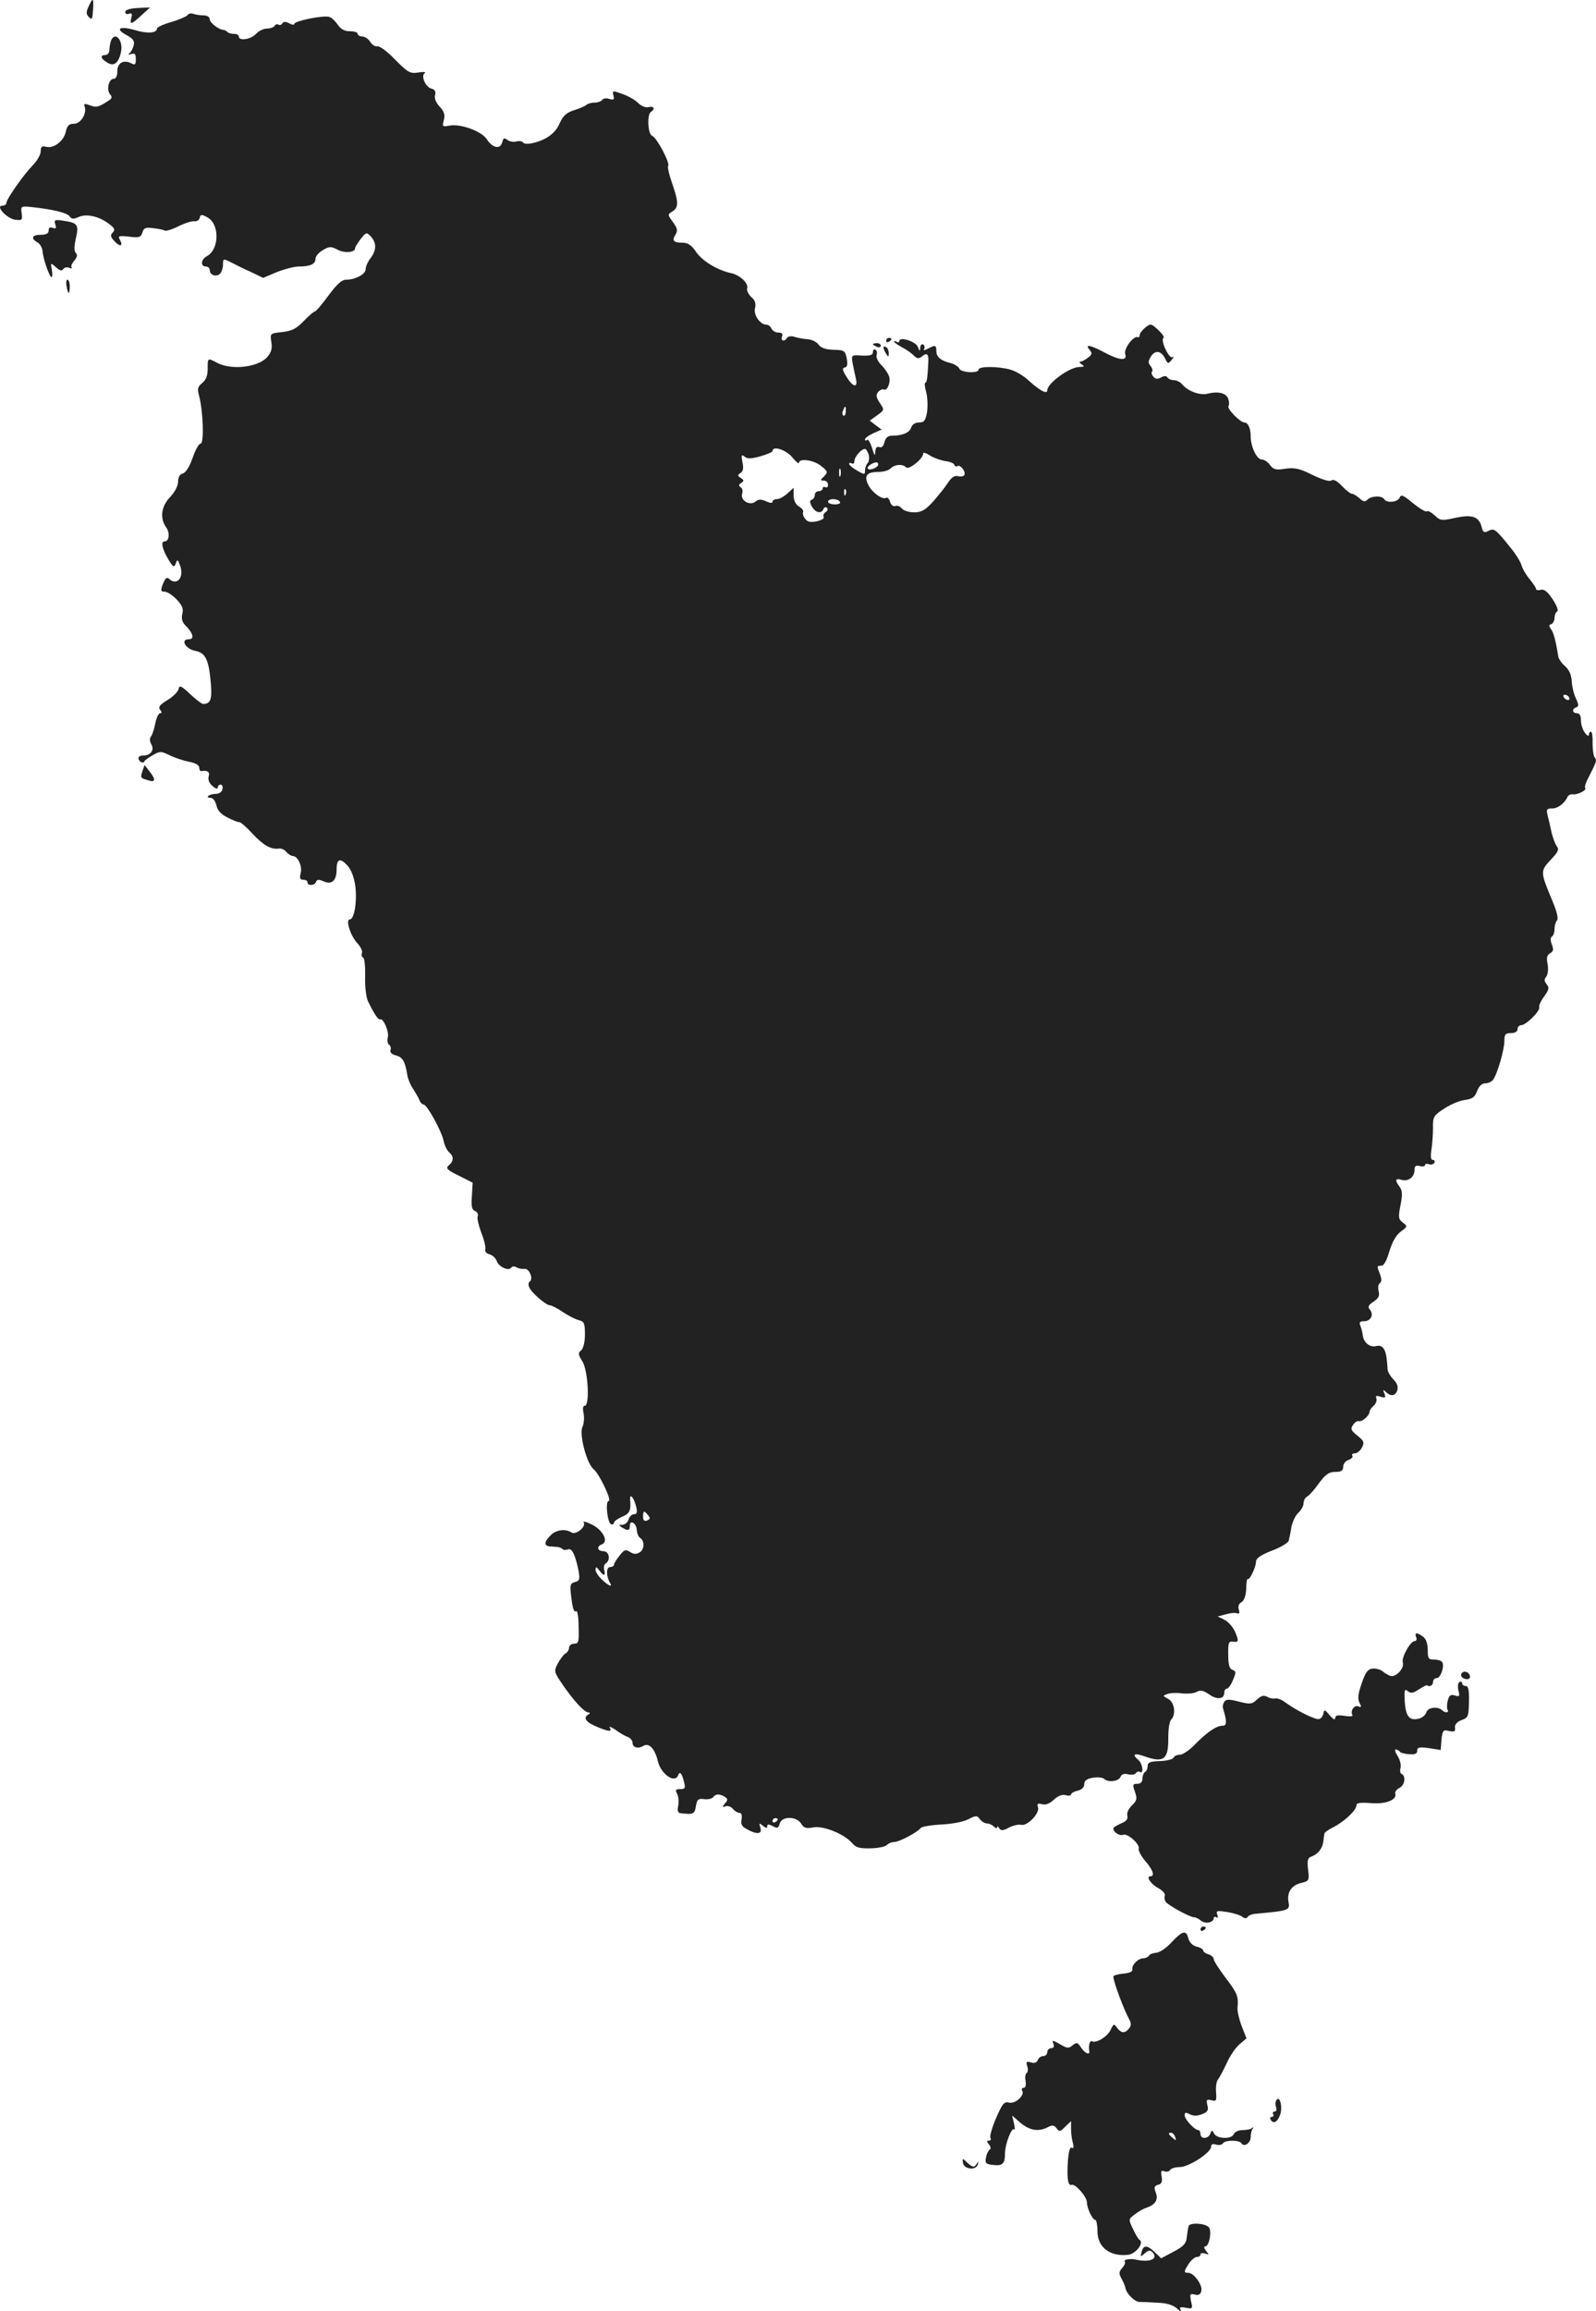 <?xml version="1.0" standalone="no"?>
<!DOCTYPE svg PUBLIC "-//W3C//DTD SVG 20010904//EN"
 "http://www.w3.org/TR/2001/REC-SVG-20010904/DTD/svg10.dtd">
<svg version="1.0" xmlns="http://www.w3.org/2000/svg"
 width="604.101pt" height="874.36pt" viewBox="0 0 604.101 874.36"
 preserveAspectRatio="xMidYMid meet">
<g transform="translate(-731.591,1436.819) scale(0.1,-0.1)"
fill="#222222" stroke="none">
<path d="M7651 14343 c-10 -21 -9 -29 2 -40 11 -11 13 -7 15 27 3 47 0 50 -17
13z"/>
<path d="M7790 14323 c0 -7 6 -10 14 -7 11 4 13 0 9 -15 -7 -28 0 -26 38 9
l33 30 -47 -2 c-30 -2 -47 -7 -47 -15z"/>
<path d="M8026 14311 c-4 -5 -31 -17 -61 -26 -30 -8 -55 -20 -55 -25 0 -17
-37 -20 -82 -6 -58 17 -79 6 -34 -18 26 -14 32 -23 28 -39 -3 -12 -10 -26 -16
-30 -7 -6 -4 -7 7 -3 13 4 17 0 17 -20 0 -20 -3 -23 -16 -16 -29 16 -54 3 -54
-29 0 -18 -5 -29 -14 -29 -18 0 -28 -40 -14 -58 9 -10 8 -16 -3 -23 -39 -26
-49 -29 -73 -19 -19 7 -24 6 -20 -4 10 -26 -14 -66 -40 -66 -19 0 -26 -7 -31
-30 -8 -36 -46 -65 -75 -57 -16 4 -20 0 -20 -17 0 -12 -13 -36 -30 -53 -35
-36 -100 -128 -100 -143 0 -5 -7 -10 -15 -10 -28 0 16 -48 48 -53 27 -3 28 -2
25 24 -4 27 -3 28 36 24 79 -8 138 -22 146 -36 7 -10 14 -10 33 -2 30 14 79 3
117 -27 20 -15 22 -21 13 -31 -10 -10 -9 -16 4 -31 21 -24 36 -23 24 1 -10 17
-7 18 33 14 38 -5 45 -3 51 16 5 17 12 20 41 16 19 -2 38 -6 43 -9 5 -3 28 4
52 16 24 12 52 21 61 19 9 -1 18 5 20 13 2 13 7 14 27 3 49 -24 48 -122 0
-148 -23 -12 -25 -39 -4 -39 8 0 15 -6 15 -14 0 -19 25 -27 39 -13 6 6 11 22
11 35 0 22 1 22 28 9 15 -8 49 -25 76 -37 l48 -23 52 22 c28 11 66 21 83 21
43 0 63 9 63 29 0 9 12 24 28 33 24 14 30 15 55 2 27 -15 67 -11 67 5 0 5 10
20 21 35 21 26 22 27 39 9 22 -24 21 -52 -2 -82 -10 -13 -18 -31 -18 -41 0
-19 -39 -40 -74 -40 -17 0 -35 -17 -67 -60 -24 -33 -47 -60 -51 -60 -4 0 -23
-16 -42 -36 -28 -29 -45 -38 -82 -42 -46 -5 -46 -5 -41 -38 4 -24 0 -39 -16
-57 -34 -38 -133 -50 -188 -22 -38 20 -37 20 -37 -22 0 -25 -6 -42 -21 -54
-17 -14 -19 -22 -11 -50 15 -60 19 -179 5 -179 -6 0 -20 -24 -30 -54 -12 -34
-26 -56 -37 -59 -12 -3 -18 -14 -18 -31 0 -15 -12 -39 -30 -58 -34 -35 -40
-80 -15 -115 15 -21 11 -53 -6 -53 -15 0 -10 -27 13 -66 19 -32 23 -34 29 -18
6 17 8 17 16 -6 18 -46 -12 -81 -43 -50 -6 6 -14 -1 -21 -20 -10 -26 -9 -30 6
-30 9 0 30 -13 45 -29 22 -23 27 -36 22 -55 -4 -18 -1 -31 12 -44 29 -29 35
-52 13 -52 -34 0 -13 -37 24 -44 39 -8 51 -32 59 -123 5 -61 -1 -77 -29 -78
-5 0 -28 17 -50 38 -33 31 -40 34 -43 19 -2 -10 -20 -29 -42 -42 -30 -18 -36
-27 -28 -37 7 -9 7 -13 0 -13 -6 0 -14 -17 -18 -37 -4 -21 -11 -43 -16 -50 -6
-7 -6 -19 1 -31 12 -22 -3 -42 -31 -42 -10 0 -18 -4 -18 -9 0 -13 17 -23 22
-14 1 5 16 15 33 25 27 15 31 15 65 -2 19 -9 52 -20 73 -24 23 -4 37 -13 37
-21 0 -8 3 -14 8 -14 23 4 33 -3 28 -19 -4 -12 1 -26 14 -37 11 -10 20 -13 20
-7 0 7 5 12 11 12 6 0 9 -8 7 -17 -2 -11 -13 -18 -25 -18 -12 0 -25 -4 -29 -8
-4 -4 0 -7 9 -7 9 0 18 -12 22 -28 4 -20 17 -34 43 -47 20 -10 40 -18 44 -17
4 1 26 -18 49 -43 41 -44 70 -61 100 -57 9 2 22 -4 29 -13 7 -8 18 -15 24 -15
19 0 37 -39 30 -65 -5 -19 -2 -25 10 -25 9 0 16 -4 16 -10 0 -14 28 -12 32 2
4 10 10 10 29 2 31 -14 49 3 49 45 0 40 13 45 40 16 15 -16 26 -44 31 -80 7
-56 -4 -125 -21 -125 -17 0 2 -61 27 -88 13 -14 22 -31 19 -39 -3 -7 -1 -15 5
-18 5 -4 8 -36 7 -73 -1 -37 4 -78 11 -92 24 -49 39 -71 46 -68 12 5 34 -46
29 -68 -3 -12 -1 -25 5 -28 5 -4 8 -13 5 -20 -3 -8 4 -16 19 -20 26 -6 36 -22
44 -71 2 -16 12 -41 22 -55 9 -14 20 -33 24 -42 3 -10 11 -18 16 -18 13 0 67
-98 76 -137 3 -17 13 -37 21 -44 18 -15 18 -33 -1 -49 -13 -11 -8 -17 37 -39
l53 -27 -3 -51 c-3 -38 0 -52 12 -56 9 -4 13 -12 10 -20 -3 -8 4 -36 14 -63
11 -27 17 -55 15 -62 -3 -8 4 -16 16 -19 11 -3 23 -14 27 -25 7 -22 46 -40 55
-25 4 5 12 6 20 1 8 -5 21 -7 30 -6 18 3 35 -38 20 -48 -5 -3 -6 -12 -2 -21 7
-20 64 -69 79 -69 6 0 28 -11 48 -25 21 -14 48 -28 61 -31 20 -5 23 -12 23
-54 0 -29 -6 -52 -14 -60 -13 -10 -12 -16 5 -43 21 -36 28 -167 8 -167 -7 0
-8 -11 -4 -29 3 -17 1 -39 -4 -50 -14 -26 15 -139 42 -161 22 -18 70 -120 57
-120 -14 0 -5 -83 9 -88 6 -2 11 1 11 6 0 5 14 15 30 22 29 12 35 24 31 65 -2
27 15 7 23 -27 5 -21 3 -28 -8 -28 -8 0 -18 -9 -21 -20 -3 -11 -14 -20 -23
-20 -15 0 -15 -2 -2 -10 22 -14 30 -12 30 6 0 25 25 10 26 -15 1 -13 6 -26 12
-30 18 -11 18 -43 0 -55 -14 -8 -23 -8 -37 1 -17 11 -23 9 -40 -14 -12 -14
-21 -30 -21 -34 0 -5 -7 -9 -15 -9 -15 0 -15 -35 0 -60 11 -18 -6 -11 -31 13
-13 12 -24 29 -24 37 1 12 3 12 14 -2 17 -23 25 -23 19 1 -3 10 0 22 6 25 19
12 13 46 -9 46 -23 0 -27 18 -6 26 26 10 6 52 -36 74 -22 11 -36 15 -33 9 11
-16 -29 -49 -46 -38 -24 15 -58 10 -79 -11 -25 -25 -26 -40 -2 -42 9 0 22 -2
29 -2 6 -1 15 -4 18 -8 4 -4 13 -4 21 -1 15 6 28 -22 40 -82 5 -31 4 -37 -14
-42 -17 -4 -19 -11 -15 -46 6 -54 11 -69 20 -64 5 3 9 -24 9 -59 2 -57 0 -64
-17 -64 -11 0 -19 -7 -19 -15 0 -7 -6 -18 -14 -22 -7 -4 -20 -22 -29 -38 -15
-29 -14 -32 18 -79 41 -60 83 -106 98 -106 8 0 7 -4 -2 -9 -19 -12 -6 -29 36
-46 43 -18 57 -19 47 -3 -4 7 6 3 22 -8 16 -12 37 -24 47 -27 9 -4 17 -13 17
-21 0 -19 21 -25 42 -12 21 12 43 -12 54 -58 11 -49 65 -87 77 -53 6 16 14 7
22 -26 6 -23 4 -27 -14 -27 -18 0 -20 -3 -12 -18 5 -9 7 -30 4 -45 -4 -18 -1
-27 8 -28 49 -6 54 -4 59 26 4 26 9 30 32 27 14 -2 29 2 33 7 8 13 25 14 44 2
12 -8 13 -12 1 -25 -11 -14 -11 -16 2 -11 8 3 21 -1 28 -10 7 -8 18 -15 25
-15 8 0 10 -9 8 -24 -4 -18 1 -28 19 -37 38 -22 60 -20 52 5 -6 18 -5 19 10 7
11 -9 16 -10 16 -2 0 9 5 9 21 1 17 -10 21 -8 26 9 7 29 63 29 81 1 10 -17 19
-20 46 -15 38 8 120 -26 148 -60 13 -16 28 -20 67 -19 28 0 57 6 63 12 7 7 20
12 29 12 19 0 90 38 100 53 4 5 39 11 77 13 41 2 85 10 103 20 30 15 33 15 44
0 7 -9 19 -16 27 -16 8 0 19 -5 26 -12 7 -7 12 -8 12 -2 0 5 4 3 8 -4 7 -10
14 -10 38 3 16 8 36 12 45 10 22 -7 71 43 64 66 -5 14 -1 16 15 12 14 -4 29 2
45 17 15 14 31 21 45 17 11 -3 20 -2 20 3 0 4 11 11 25 14 16 4 25 13 25 25 0
13 9 20 33 24 17 3 36 1 42 -4 15 -15 55 -10 62 7 4 10 13 14 29 10 12 -3 26
-1 29 4 4 6 11 8 16 5 15 -10 10 32 -6 45 -26 22 -16 28 23 14 73 -26 91 -12
90 70 0 32 4 62 11 69 19 19 13 65 -11 78 -22 12 -22 12 -3 19 11 4 36 5 56 2
20 -2 45 0 55 6 14 8 25 5 47 -10 30 -21 57 -18 57 7 0 8 4 15 10 15 5 0 16
15 23 33 12 28 12 33 -2 38 -12 4 -16 20 -16 58 -1 44 2 51 17 49 23 -4 24 2
8 39 -8 17 -26 37 -40 44 l-25 12 30 8 c17 5 36 7 43 4 9 -3 11 1 7 14 -4 12
0 23 10 28 10 6 17 25 18 51 0 22 3 39 6 37 6 -7 31 45 31 65 0 13 17 25 60
42 33 12 62 30 64 38 2 8 7 31 10 51 4 20 15 44 26 54 11 10 20 26 20 36 0 10
6 22 14 26 8 4 28 27 45 51 25 33 37 42 61 42 23 0 30 5 30 19 0 11 9 23 20
26 11 4 18 11 15 16 -4 5 1 9 9 9 8 0 21 10 27 22 10 19 8 25 -17 45 -24 19
-27 26 -17 40 6 10 16 17 23 15 13 -3 40 22 40 36 0 5 7 15 15 22 9 7 13 20
11 27 -5 11 0 13 16 7 18 -5 20 -3 14 12 -6 15 -5 17 5 7 19 -19 37 -16 44 6
4 13 -1 27 -14 40 -12 12 -22 29 -23 39 0 9 -2 26 -3 37 -4 40 -17 57 -40 51
-24 -6 -48 13 -51 42 -1 10 -5 25 -9 35 -5 13 -2 17 14 17 26 0 38 25 22 44
-9 10 -6 17 14 30 19 13 24 22 19 40 -3 13 -1 27 5 30 7 5 7 15 1 32 -13 33
-13 34 5 34 9 0 20 20 30 55 11 35 25 61 43 74 26 19 26 20 8 34 -17 13 -18
20 -9 66 8 40 7 55 -3 69 -19 25 -17 34 6 27 26 -8 50 10 50 37 0 15 5 19 20
15 11 -3 20 -1 20 4 0 4 6 6 14 3 8 -3 17 -1 21 5 3 6 1 11 -6 11 -7 0 -9 12
-5 38 3 20 6 57 6 82 -1 43 2 48 42 74 24 16 59 31 79 33 28 4 38 11 46 34 7
18 18 29 31 29 11 0 24 6 29 13 16 20 43 113 43 146 0 26 4 31 25 31 16 0 25
6 25 15 0 8 6 15 14 15 18 0 73 54 68 68 -2 6 7 25 19 41 18 25 20 33 9 46 -9
11 -10 18 -1 29 6 8 8 27 5 46 -5 24 -3 35 9 42 13 7 14 14 7 33 -6 15 -6 27
0 30 6 4 10 16 10 29 0 12 4 26 9 32 6 5 1 31 -15 69 -48 115 -49 117 -9 160
29 30 33 40 24 51 -6 8 -15 31 -20 52 -4 20 -11 49 -15 65 -6 24 -3 27 18 27
21 0 46 19 58 45 3 6 12 9 20 8 18 -2 54 17 46 24 -3 3 2 20 11 37 33 64 34
68 25 79 -5 7 -8 31 -8 55 1 23 -2 42 -6 42 -5 0 -8 -5 -8 -12 0 -6 -7 -3 -15
8 -8 10 -15 31 -15 47 0 17 -5 27 -15 27 -18 0 -20 17 -3 22 10 4 10 11 -1 34
-8 16 -15 46 -16 67 -2 25 -11 43 -26 56 -12 10 -24 27 -25 37 -10 62 -18 91
-28 103 -8 11 -8 15 2 18 6 3 12 13 12 23 0 10 4 22 10 25 6 3 -2 23 -17 46
-19 29 -32 39 -45 36 -10 -3 -18 -1 -18 3 0 5 -11 21 -24 37 -13 15 -27 39
-31 53 -4 14 -23 44 -42 67 -56 70 -62 74 -83 63 -16 -9 -21 -6 -26 15 -10 39
-36 48 -100 34 -51 -11 -56 -11 -77 9 -13 12 -26 19 -30 16 -4 -4 -27 10 -52
30 -37 31 -46 35 -51 22 -7 -18 -49 -22 -59 -6 -8 14 -48 13 -63 -2 -9 -9 -16
-8 -30 5 -10 9 -23 17 -28 17 -6 0 -23 13 -39 30 -18 19 -32 26 -39 21 -7 -6
-33 2 -71 20 -50 25 -68 29 -104 24 -36 -6 -45 -3 -58 14 -8 12 -22 21 -32 21
-18 0 -41 49 -41 87 0 31 -10 53 -24 53 -16 0 -68 54 -60 62 3 4 3 16 -1 27
-7 22 -37 30 -77 20 -29 -8 -76 9 -98 36 -7 8 -21 15 -31 15 -10 0 -21 5 -24
10 -4 7 -12 7 -25 0 -13 -7 -21 -6 -29 4 -6 7 -8 16 -4 19 3 4 0 13 -6 21 -10
11 -9 19 1 35 16 26 39 23 54 -7 10 -21 12 -21 25 -5 8 9 9 14 3 10 -13 -8
-47 65 -34 73 4 3 -5 16 -20 30 -27 25 -29 25 -49 9 -12 -10 -21 -22 -21 -28
0 -6 -3 -10 -8 -8 -16 5 -53 -44 -47 -64 9 -27 -21 -25 -79 6 -54 29 -75 32
-56 10 11 -13 10 -18 -6 -30 -10 -8 -23 -15 -29 -15 -5 0 -3 -5 5 -10 12 -8
11 -10 -8 -10 -37 0 -121 -61 -122 -88 0 -17 -28 -2 -72 38 -18 17 -49 35 -68
40 -46 13 -120 13 -120 0 0 -15 -67 -12 -73 4 -3 7 -18 17 -34 21 -37 9 -53
23 -53 46 0 22 -4 23 -32 8 -13 -7 -18 -7 -14 -1 3 6 2 13 -4 17 -5 3 -10 -2
-11 -12 0 -15 -2 -15 -9 3 -8 21 -70 40 -70 22 0 -5 -4 -6 -10 -3 -5 3 -10 4
-10 1 0 -3 13 -12 29 -21 16 -8 36 -22 45 -31 13 -13 19 -14 32 -4 17 15 25 9
24 -16 -3 -67 -6 -84 -12 -84 -3 0 -2 -16 4 -36 5 -20 6 -53 3 -75 -6 -32 -11
-39 -30 -39 -14 0 -26 -7 -30 -19 -6 -19 -32 -31 -72 -31 -16 0 -25 -8 -29
-24 -4 -16 -11 -23 -20 -19 -9 3 -14 -2 -15 -18 0 -18 -4 -14 -12 14 -7 22
-15 35 -19 31 -5 -4 -8 -3 -8 2 0 5 14 15 31 23 l32 14 -23 17 -22 17 28 20
c28 20 28 21 10 47 -14 21 -15 30 -6 42 7 7 16 11 21 9 12 -8 27 25 21 47 -3
11 -16 31 -29 44 -14 14 -22 31 -19 39 3 8 1 17 -4 20 -6 4 -10 -1 -10 -9 0
-11 -10 -14 -41 -13 -40 3 -41 2 -36 -28 3 -16 9 -42 12 -57 10 -39 -10 -36
-35 5 -16 25 -17 33 -6 35 9 2 11 12 7 34 -6 30 -10 32 -50 33 -30 1 -48 7
-57 20 -7 10 -26 19 -42 20 -15 1 -37 5 -49 9 -12 4 -24 2 -28 -4 -10 -16 -25
-12 -19 5 4 10 0 15 -14 15 -11 0 -22 7 -26 15 -3 8 -12 15 -19 15 -24 0 -50
37 -43 63 4 17 0 30 -15 42 -11 11 -17 25 -15 32 7 18 -27 51 -61 58 -51 11
-108 45 -132 80 -17 25 -31 35 -51 35 -35 0 -42 8 -27 31 9 15 7 24 -10 47
-20 28 -21 29 -2 40 24 15 24 35 -1 107 -11 31 -18 61 -15 65 8 12 -43 107
-60 114 -17 6 -21 81 -5 91 17 11 11 23 -9 18 -11 -3 -28 4 -40 16 -12 12 -39
27 -60 34 -36 13 -38 13 -33 -6 4 -16 1 -18 -16 -13 -11 4 -23 2 -27 -4 -3 -5
-16 -10 -29 -10 -12 0 -26 -4 -31 -9 -6 -5 -27 -14 -47 -20 -28 -9 -41 -21
-54 -50 -16 -38 -53 -64 -106 -75 -15 -3 -29 -2 -32 3 -3 5 -15 7 -26 4 -11
-3 -26 0 -34 6 -11 9 -15 7 -19 -9 -7 -28 -37 -22 -58 11 -20 31 -100 60 -142
52 -26 -5 -28 -4 -21 21 5 20 1 33 -16 51 -14 15 -21 32 -17 44 3 13 -1 21
-14 24 -23 6 -41 49 -25 59 6 4 -5 5 -24 2 -32 -5 -39 -1 -89 49 -29 31 -60
53 -67 50 -7 -2 -19 5 -26 16 -7 12 -21 21 -30 21 -10 0 -18 5 -18 10 0 6 -13
10 -30 10 -20 0 -34 8 -45 24 -9 13 -23 27 -32 30 -19 8 -133 -15 -133 -26 0
-5 -9 -4 -19 2 -14 7 -22 7 -26 0 -4 -6 -10 -8 -15 -5 -5 3 -11 1 -15 -5 -3
-5 -16 -10 -29 -10 -13 0 -31 -9 -41 -20 -19 -21 -65 -28 -65 -10 0 6 -8 10
-18 10 -10 0 -22 3 -26 8 -4 4 -11 7 -14 7 -18 1 -52 27 -52 40 0 9 -10 15
-24 15 -13 0 -31 3 -39 6 -8 3 -18 1 -21 -5z m2491 -1500 c0 -11 -5 -18 -9
-15 -4 3 -5 11 -1 19 7 21 12 19 10 -4z m-203 -172 c14 -17 26 -27 26 -22 0
19 56 11 83 -11 27 -21 27 -24 12 -40 -15 -14 -15 -16 -1 -16 9 0 16 -7 16
-16 0 -8 -4 -12 -10 -9 -5 3 -10 1 -10 -4 0 -6 -7 -11 -15 -11 -8 0 -15 -6
-15 -14 0 -8 -5 -16 -11 -18 -9 -3 -9 -10 0 -26 13 -24 37 -29 44 -9 2 6 8 8
13 4 5 -4 2 -12 -5 -16 -7 -5 -11 -13 -7 -19 3 -5 -9 -12 -27 -16 -24 -5 -35
-2 -44 10 -7 9 -10 21 -7 25 2 5 -4 14 -16 21 -13 8 -20 23 -20 42 l0 29 -23
-21 c-13 -12 -31 -22 -40 -22 -9 0 -17 -4 -17 -10 0 -6 -10 -5 -25 2 -18 8
-28 8 -39 -1 -21 -18 -59 4 -51 29 3 10 1 22 -6 25 -8 6 -7 10 2 16 12 8 11
11 -1 19 -13 8 -13 11 -1 19 10 6 12 19 7 41 -5 27 -4 30 8 21 10 -9 25 -9 60
1 25 7 46 16 46 20 0 21 50 5 74 -23z m290 9 c3 -13 1 -27 -4 -32 -6 -6 -10
-18 -10 -28 0 -16 -2 -16 -30 0 -16 9 -30 21 -30 25 0 5 5 5 10 2 6 -3 10 1
10 9 0 16 26 46 40 46 4 0 10 -10 14 -22z m289 -24 c18 -2 33 -8 35 -14 2 -6
7 -8 12 -5 11 7 33 -22 26 -34 -3 -5 -14 -7 -25 -4 -12 3 -24 -5 -37 -25 -10
-16 -36 -48 -56 -71 -30 -33 -45 -41 -72 -41 -18 0 -39 6 -46 14 -6 8 -17 13
-25 10 -7 -3 -16 3 -20 15 -3 12 -10 19 -15 16 -14 -9 -56 22 -69 52 -15 33
-3 46 41 46 18 0 39 6 46 14 16 15 44 17 58 3 10 -10 64 32 64 52 0 6 11 3 26
-7 14 -9 40 -18 57 -21z m-253 -13 c0 -11 -31 -24 -39 -16 -3 3 1 10 9 15 19
12 30 12 30 1z m-143 -43 c-3 -7 -5 -2 -5 12 0 14 2 19 5 13 2 -7 2 -19 0 -25z
m20 -70 c-3 -8 -6 -5 -6 6 -1 11 2 17 5 13 3 -3 4 -12 1 -19z m-22 -28 c4 -6
-5 -10 -19 -10 -14 0 -26 5 -26 10 0 6 9 10 19 10 11 0 23 -4 26 -10z m2760
-740 c3 -5 2 -10 -4 -10 -5 0 -13 5 -16 10 -3 6 -2 10 4 10 5 0 13 -4 16 -10z
m-3486 -3094 c9 -10 8 -15 -4 -20 -10 -4 -15 1 -15 14 0 24 4 25 19 6z m491
-1150 c0 -3 -4 -8 -10 -11 -5 -3 -10 -1 -10 4 0 6 5 11 10 11 6 0 10 -2 10 -4z"/>
<path d="M7736 14214 c-3 -9 -6 -24 -6 -35 0 -10 -7 -19 -15 -19 -21 0 -19
-13 6 -28 26 -17 44 -3 53 40 9 44 -23 80 -38 42z"/>
<path d="M7525 13520 c5 -15 3 -18 -9 -14 -11 4 -16 1 -16 -10 0 -11 -9 -16
-30 -16 -33 0 -39 -14 -12 -29 9 -5 18 -20 19 -33 2 -29 26 -98 34 -98 3 0 4
12 1 28 -5 27 -5 27 16 9 14 -13 22 -15 27 -7 4 6 14 9 23 5 9 -3 13 -3 9 1
-4 4 1 16 10 26 11 13 13 22 6 29 -7 7 -7 24 0 55 12 52 7 59 -46 67 -34 5
-37 4 -32 -13z"/>
<path d="M7568 13285 c2 -14 6 -25 8 -25 2 0 4 11 4 25 0 14 -4 25 -9 25 -4 0
-6 -11 -3 -25z"/>
<path d="M10670 13079 c0 -5 5 -7 10 -4 6 3 10 8 10 11 0 2 -4 4 -10 4 -5 0
-10 -5 -10 -11z"/>
<path d="M10620 13066 c0 -2 7 -6 15 -10 8 -3 15 -1 15 4 0 6 -7 10 -15 10 -8
0 -15 -2 -15 -4z"/>
<path d="M10660 13053 c0 -4 5 -15 10 -23 8 -13 10 -13 10 2 0 9 -4 20 -10 23
-5 3 -10 3 -10 -2z"/>
<path d="M7855 11451 c-8 -26 -8 -26 23 -35 27 -9 28 4 3 35 l-18 23 -8 -23z"/>
<path d="M12676 8175 c4 -8 1 -15 -5 -15 -17 0 -52 -63 -45 -82 6 -21 -27 -56
-47 -50 -8 3 -21 10 -29 17 -8 7 -26 12 -38 11 -19 -2 -27 -13 -42 -56 -14
-40 -16 -59 -8 -74 8 -15 7 -18 -5 -13 -16 6 -31 -18 -22 -33 3 -5 -10 -6 -30
-3 -26 4 -35 2 -35 -8 -1 -9 -8 -5 -21 10 -20 24 -20 24 -25 3 -4 -12 -12 -19
-22 -17 -24 5 -82 35 -117 60 -16 13 -35 20 -42 18 -7 -2 -20 0 -30 6 -14 7
-23 5 -39 -10 -19 -18 -26 -19 -69 -8 -38 10 -49 9 -55 -1 -5 -7 -7 -18 -5
-24 15 -49 15 -66 0 -66 -24 0 -57 -22 -102 -67 -22 -24 -50 -43 -61 -43 -11
0 -22 -5 -24 -11 -2 -6 -25 -12 -51 -13 -37 -1 -47 -5 -47 -18 0 -9 -4 -20
-10 -23 -5 -3 -10 -15 -10 -26 0 -12 -7 -19 -19 -19 -18 0 -19 -3 -9 -31 9
-26 7 -33 -12 -51 -12 -12 -20 -28 -17 -38 3 -13 -4 -22 -24 -30 -16 -7 -29
-15 -29 -19 0 -14 23 -29 37 -24 17 7 65 -36 59 -53 -2 -6 9 -27 24 -45 30
-34 38 -59 20 -59 -18 0 3 -31 31 -45 16 -9 26 -21 24 -28 -3 -6 -1 -17 3 -23
8 -13 92 -59 108 -59 6 0 18 -6 26 -13 16 -13 48 -7 48 10 0 5 4 6 10 3 6 -4
7 1 3 11 -5 14 -1 15 38 9 24 -4 50 -12 57 -18 9 -7 16 -7 20 -1 4 6 16 11 27
12 130 12 134 13 128 45 -7 36 12 64 48 72 30 7 31 9 26 51 -4 36 -1 44 13 49
24 8 42 31 45 58 1 12 3 25 4 29 0 4 16 15 34 24 41 21 87 64 87 82 0 10 13
12 55 9 56 -5 100 13 92 36 -2 7 6 17 17 22 20 11 24 46 6 53 -4 2 -6 12 -3
22 3 11 -2 31 -11 45 -9 14 -12 25 -7 25 5 0 12 -4 15 -8 2 -4 18 -9 35 -10
23 -2 31 2 31 13 0 13 8 15 44 10 l45 -7 3 38 c2 29 7 38 18 36 32 -7 35 -6
33 11 -1 12 9 22 25 28 25 9 27 14 28 69 1 44 -2 60 -12 60 -8 0 -14 5 -14 11
0 5 -5 7 -10 4 -6 -3 -7 -18 -4 -32 6 -22 4 -24 -13 -19 -16 5 -22 1 -27 -19
-4 -14 -4 -30 -1 -35 7 -11 -8 -13 -19 -3 -16 17 -55 13 -61 -6 -3 -10 -15
-21 -27 -24 -37 -10 -51 7 -55 63 -2 44 -1 51 11 41 12 -10 21 -8 42 6 16 10
29 17 31 16 9 -8 23 -1 23 12 0 8 6 15 14 15 15 0 30 45 21 60 -4 6 -17 10
-31 10 -21 0 -24 4 -24 36 0 23 -6 42 -17 50 -24 18 -34 17 -27 -1z"/>
<path d="M12847 8035 c-3 -7 3 -15 14 -18 11 -3 19 0 19 8 0 18 -27 27 -33 10z"/>
<path d="M11860 7069 c0 -5 5 -7 10 -4 6 3 10 8 10 11 0 2 -4 4 -10 4 -5 0
-10 -5 -10 -11z"/>
<path d="M11750 7020 c-19 -21 -45 -38 -57 -39 -12 -1 -25 -5 -28 -11 -3 -5
-13 -10 -21 -10 -20 0 -45 -25 -42 -42 2 -8 -10 -14 -34 -16 -21 -2 -38 -7
-38 -11 0 -19 40 -126 61 -164 7 -13 7 -23 -2 -33 -15 -19 -29 -18 -45 3 -11
16 -13 16 -24 -7 -11 -26 -56 -53 -71 -44 -8 5 -14 -17 -10 -38 2 -16 -17 -7
-31 14 -13 20 -17 21 -32 9 -15 -13 -21 -12 -48 4 -28 16 -31 16 -25 2 4 -11
1 -17 -8 -17 -8 0 -15 -7 -15 -15 0 -8 -7 -15 -15 -15 -9 0 -18 -7 -21 -15 -4
-10 -13 -13 -26 -9 -17 5 -19 2 -14 -14 4 -11 3 -23 -2 -26 -5 -3 -7 -17 -4
-31 2 -15 0 -25 -7 -25 -7 0 -9 -5 -6 -11 11 -17 -26 -51 -50 -45 -18 5 -25
-4 -49 -59 -15 -35 -25 -69 -21 -75 3 -5 1 -10 -6 -10 -9 0 -9 -3 0 -14 7 -8
8 -17 3 -20 -5 -3 -12 -17 -14 -30 -4 -21 -1 -25 28 -28 35 -4 44 5 44 45 0
33 25 98 34 90 4 -5 4 5 0 22 l-7 30 32 -28 c35 -29 69 -34 103 -16 17 9 24 8
33 -4 10 -14 14 -14 33 6 l22 21 0 -29 c0 -17 3 -41 7 -54 4 -16 2 -22 -4 -18
-7 5 -12 -13 -15 -50 -4 -68 0 -95 15 -90 14 4 57 -46 57 -66 0 -22 21 -67 32
-67 4 0 8 -20 8 -43 0 -60 47 -96 115 -89 30 3 63 46 44 57 -5 3 -16 22 -25
42 -17 35 -17 36 7 54 13 10 33 22 44 25 34 12 46 30 36 57 -8 20 -6 26 8 30
14 3 17 11 14 31 -4 21 -2 25 10 20 8 -3 18 -1 22 5 3 6 20 11 36 11 35 0 119
55 119 77 0 10 7 12 19 8 11 -3 22 -1 26 5 8 13 62 13 70 0 10 -16 35 1 35 24
0 12 3 26 8 32 4 5 3 6 -3 2 -5 -5 -21 -8 -36 -8 -15 0 -29 -7 -33 -15 -7 -20
-63 -19 -74 1 -8 15 -10 15 -15 0 -8 -20 -37 -21 -37 -1 0 8 -4 15 -8 15 -14
0 -52 40 -52 56 0 11 4 12 19 4 14 -7 28 -7 46 0 22 8 26 15 21 34 -5 21 -3
23 15 19 19 -5 20 -2 18 29 -2 20 1 42 7 49 6 8 21 36 33 62 12 27 34 59 48
71 l27 23 -18 46 c-10 26 -17 57 -16 69 4 44 0 55 -45 114 -24 32 -45 64 -45
71 0 6 -9 15 -20 18 -11 3 -20 10 -20 15 0 4 -11 11 -25 14 -15 4 -27 16 -31
31 -8 33 -22 30 -64 -15z m14 -736 c5 -14 4 -15 -9 -4 -17 14 -19 20 -6 20 5
0 12 -7 15 -16z"/>
<path d="M12147 6423 c-4 -6 -4 -18 -1 -27 3 -9 1 -16 -6 -16 -6 0 -8 -4 -5
-10 3 -5 1 -10 -5 -10 -6 0 -8 -4 -5 -10 11 -18 25 -11 36 17 11 29 -1 77 -14
56z"/>
<path d="M10961 6185 c5 -24 50 -28 56 -5 4 13 3 13 -6 0 -8 -12 -13 -11 -32
5 -21 20 -21 20 -18 0z"/>
<path d="M11815 5947 c-2 -7 -5 -25 -7 -42 -2 -24 -12 -35 -50 -55 l-47 -25
-24 23 c-29 28 -43 28 -50 1 -5 -19 -4 -20 12 -5 13 11 20 13 28 5 26 -26 -8
-41 -62 -29 -20 5 -48 0 -42 -7 4 -3 0 -14 -9 -24 -13 -15 -14 -21 -3 -41 7
-13 14 -29 15 -36 4 -21 34 -51 52 -52 10 0 40 -1 68 -3 35 -1 59 -8 75 -22
12 -11 19 -14 14 -6 -6 11 -2 13 19 9 26 -5 27 -4 20 25 -5 27 -4 29 14 25 14
-4 22 0 25 13 6 22 -28 69 -49 69 -18 0 -18 5 2 35 9 14 23 25 30 25 8 0 14 4
14 10 0 5 8 6 18 3 15 -6 15 -5 3 10 -8 10 -9 17 -3 17 15 0 26 60 13 73 -15
15 -71 18 -76 4z"/>
</g>
</svg>
